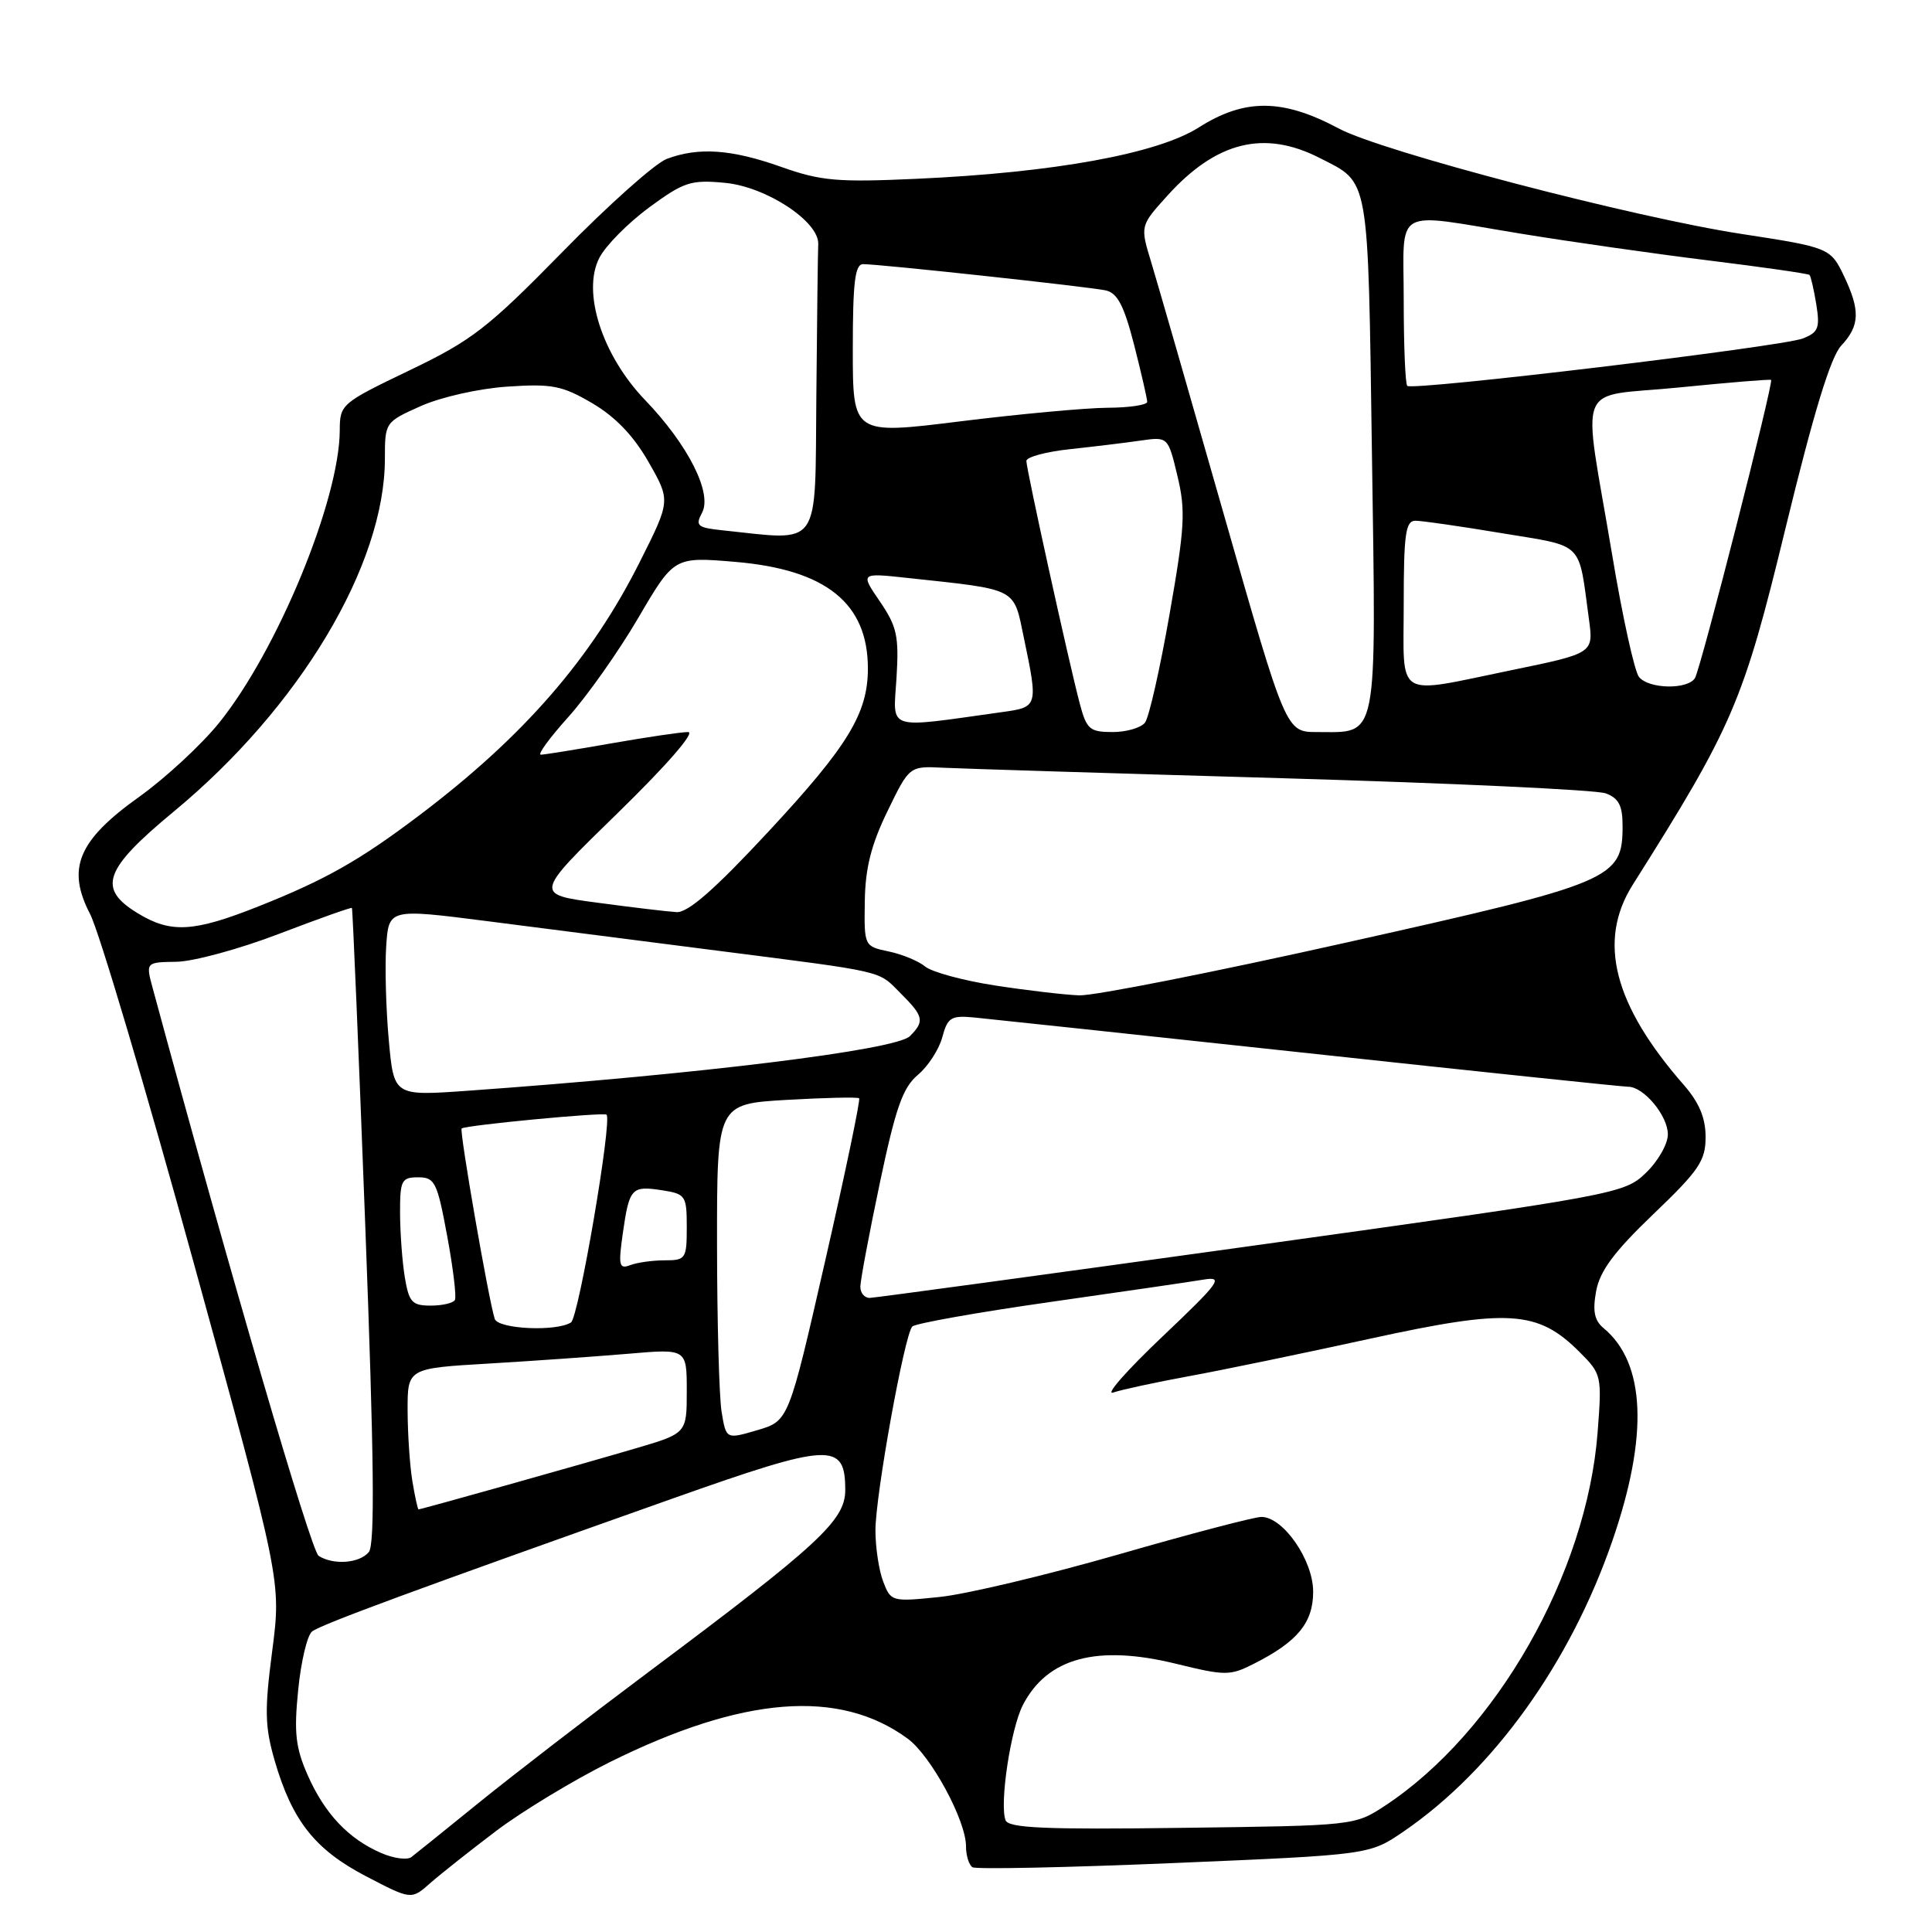 <?xml version="1.0" encoding="UTF-8" standalone="no"?>
<!DOCTYPE svg PUBLIC "-//W3C//DTD SVG 1.1//EN" "http://www.w3.org/Graphics/SVG/1.1/DTD/svg11.dtd" >
<svg xmlns="http://www.w3.org/2000/svg" xmlns:xlink="http://www.w3.org/1999/xlink" version="1.1" viewBox="0 0 256 256">
 <g >
 <path fill="currentColor"
d=" M 65.78 242.58 C 69.24 239.97 75.99 235.89 80.78 233.50 C 98.43 224.74 111.20 223.73 120.26 230.37 C 123.35 232.63 128.00 241.21 128.00 244.64 C 128.00 245.87 128.39 247.12 128.86 247.42 C 129.34 247.71 141.37 247.46 155.60 246.86 C 181.47 245.77 181.47 245.77 185.99 242.68 C 197.88 234.54 208.07 220.34 213.65 204.16 C 218.45 190.24 218.05 180.61 212.49 175.99 C 211.26 174.97 211.01 173.73 211.50 171.06 C 212.00 168.39 213.89 165.85 219.08 160.88 C 225.13 155.09 226.00 153.81 226.00 150.66 C 226.00 148.13 225.15 146.10 223.13 143.78 C 213.80 133.12 211.65 124.68 216.35 117.23 C 229.65 96.16 231.00 93.01 236.60 69.95 C 240.32 54.67 242.56 47.32 243.97 45.80 C 246.44 43.16 246.51 41.15 244.34 36.58 C 242.56 32.86 242.38 32.78 230.77 31.00 C 216.43 28.80 183.10 20.08 177.40 17.03 C 169.95 13.05 164.94 13.02 158.84 16.89 C 153.34 20.38 139.63 22.87 121.50 23.69 C 110.96 24.17 108.77 23.98 103.53 22.12 C 96.92 19.77 92.54 19.47 88.34 21.06 C 86.81 21.64 80.59 27.18 74.53 33.38 C 64.63 43.48 62.56 45.09 54.27 49.07 C 45.21 53.42 45.03 53.57 45.02 57.04 C 44.97 66.28 36.76 86.19 29.04 95.77 C 26.70 98.67 21.94 103.08 18.46 105.57 C 10.34 111.36 8.79 115.06 11.94 121.12 C 13.11 123.35 19.29 144.15 25.67 167.34 C 37.27 209.50 37.27 209.50 36.07 218.75 C 35.04 226.65 35.09 228.78 36.40 233.31 C 38.72 241.28 41.74 245.09 48.51 248.62 C 54.50 251.74 54.50 251.74 57.00 249.53 C 58.38 248.32 62.33 245.19 65.78 242.58 Z  M 50.50 245.53 C 46.18 243.66 43.03 240.33 40.78 235.24 C 39.16 231.57 38.94 229.61 39.51 223.94 C 39.88 220.17 40.71 216.68 41.35 216.18 C 42.51 215.26 55.25 210.57 89.22 198.53 C 110.09 191.14 112.00 191.04 112.00 197.44 C 112.00 201.45 108.53 204.66 86.00 221.50 C 78.03 227.46 67.90 235.26 63.50 238.83 C 59.10 242.40 55.05 245.66 54.50 246.08 C 53.95 246.49 52.15 246.25 50.50 245.53 Z  M 133.24 241.19 C 132.42 239.04 133.92 229.05 135.54 225.92 C 138.78 219.66 145.35 217.89 155.84 220.46 C 162.37 222.06 162.98 222.06 166.14 220.46 C 171.94 217.53 174.00 215.02 174.00 210.90 C 174.00 206.72 170.03 201.00 167.14 201.00 C 166.21 201.00 157.68 203.24 148.18 205.98 C 138.68 208.71 128.02 211.25 124.48 211.61 C 118.17 212.26 118.04 212.22 117.03 209.57 C 116.46 208.09 116.00 205.03 116.00 202.78 C 116.00 198.13 119.84 176.88 120.88 175.77 C 121.26 175.37 129.42 173.91 139.03 172.54 C 148.64 171.17 157.85 169.83 159.50 169.55 C 162.19 169.11 161.63 169.89 154.00 177.13 C 149.32 181.57 146.40 184.89 147.50 184.52 C 148.60 184.14 153.10 183.17 157.50 182.36 C 161.90 181.56 172.75 179.31 181.61 177.37 C 199.92 173.37 203.77 173.62 209.30 179.15 C 212.23 182.08 212.27 182.28 211.69 189.82 C 210.25 208.53 198.24 229.59 183.50 239.28 C 179.51 241.90 179.42 241.91 156.62 242.20 C 138.46 242.44 133.64 242.23 133.24 241.19 Z  M 42.22 206.16 C 41.22 205.52 30.55 169.01 20.25 131.00 C 19.30 127.50 19.30 127.50 23.40 127.44 C 25.65 127.40 31.76 125.74 36.97 123.74 C 42.18 121.75 46.53 120.20 46.63 120.31 C 46.73 120.41 47.53 139.36 48.40 162.41 C 49.57 193.29 49.69 204.67 48.87 205.66 C 47.63 207.15 44.19 207.41 42.22 206.16 Z  M 54.64 196.25 C 54.30 194.19 54.02 189.98 54.01 186.90 C 54.00 181.31 54.00 181.31 64.75 180.68 C 70.66 180.33 78.99 179.74 83.25 179.38 C 91.00 178.71 91.00 178.71 91.00 184.31 C 91.00 189.92 91.00 189.92 84.25 191.91 C 77.31 193.96 55.81 200.00 55.46 200.00 C 55.35 200.00 54.98 198.31 54.64 196.25 Z  M 95.62 187.11 C 95.29 185.13 95.02 175.12 95.01 164.89 C 95.00 146.28 95.00 146.28 104.25 145.74 C 109.34 145.45 113.66 145.35 113.84 145.53 C 114.03 145.71 112.01 155.40 109.34 167.07 C 104.50 188.28 104.50 188.28 100.36 189.50 C 96.22 190.72 96.22 190.72 95.62 187.11 Z  M 65.55 174.75 C 64.72 172.13 60.85 149.82 61.17 149.53 C 61.64 149.10 80.02 147.35 80.37 147.70 C 81.14 148.47 76.67 174.59 75.66 175.23 C 73.70 176.48 65.97 176.11 65.55 174.75 Z  M 53.64 169.25 C 53.30 167.19 53.02 163.36 53.01 160.75 C 53.00 156.40 53.20 156.00 55.41 156.00 C 57.62 156.00 57.93 156.63 59.25 163.75 C 60.04 168.01 60.50 171.84 60.28 172.25 C 60.06 172.66 58.62 173.00 57.07 173.00 C 54.60 173.00 54.19 172.55 53.64 169.25 Z  M 114.00 170.51 C 114.00 169.69 115.16 163.50 116.58 156.76 C 118.68 146.79 119.62 144.11 121.62 142.43 C 122.97 141.30 124.43 139.05 124.86 137.43 C 125.56 134.82 126.02 134.53 129.07 134.82 C 130.96 135.00 150.95 137.14 173.50 139.57 C 196.05 142.01 215.06 144.00 215.75 144.00 C 217.81 144.00 221.00 147.84 221.00 150.31 C 221.00 151.59 219.69 153.88 218.08 155.42 C 215.21 158.18 214.34 158.34 165.83 165.09 C 138.70 168.86 115.94 171.96 115.25 171.98 C 114.56 171.99 114.00 171.33 114.00 170.51 Z  M 82.53 163.39 C 83.39 157.40 83.68 157.09 87.75 157.72 C 90.85 158.20 91.00 158.44 91.00 162.61 C 91.00 166.79 90.86 167.00 88.08 167.00 C 86.48 167.00 84.41 167.29 83.50 167.64 C 82.03 168.20 81.92 167.70 82.53 163.39 Z  M 51.52 137.86 C 51.15 133.81 50.99 128.22 51.17 125.44 C 51.50 120.39 51.50 120.39 64.50 122.05 C 71.65 122.97 85.38 124.73 95.00 125.96 C 117.63 128.86 116.27 128.54 119.34 131.62 C 122.40 134.67 122.54 135.32 120.56 137.30 C 118.72 139.13 92.69 142.34 61.85 144.54 C 52.19 145.22 52.19 145.22 51.52 137.86 Z  M 131.84 130.58 C 127.63 129.93 123.47 128.80 122.59 128.07 C 121.71 127.34 119.53 126.44 117.74 126.07 C 114.51 125.39 114.50 125.36 114.59 119.44 C 114.65 115.05 115.43 111.94 117.59 107.50 C 120.50 101.50 120.50 101.50 125.00 101.73 C 127.47 101.85 147.72 102.48 170.00 103.12 C 192.28 103.77 211.51 104.66 212.75 105.12 C 214.49 105.76 215.00 106.73 215.00 109.42 C 215.00 116.48 213.84 116.97 178.50 124.87 C 160.90 128.81 144.93 131.97 143.00 131.89 C 141.07 131.82 136.05 131.23 131.84 130.58 Z  M 18.25 121.01 C 12.86 117.73 13.75 115.21 23.02 107.54 C 39.70 93.75 51.00 74.86 51.00 60.78 C 51.00 55.96 51.03 55.92 55.75 53.81 C 58.41 52.62 63.46 51.48 67.22 51.23 C 73.16 50.83 74.48 51.09 78.48 53.43 C 81.54 55.23 83.96 57.75 85.93 61.21 C 88.86 66.33 88.86 66.33 84.80 74.41 C 78.35 87.29 69.35 97.63 55.50 108.08 C 47.64 114.02 43.09 116.59 34.25 120.10 C 25.65 123.52 22.64 123.69 18.25 121.01 Z  M 79.15 119.61 C 70.79 118.50 70.79 118.50 81.83 107.75 C 88.34 101.40 92.17 97.00 91.18 97.00 C 90.26 97.00 85.67 97.68 81.00 98.50 C 76.33 99.32 72.12 100.00 71.66 100.00 C 71.19 100.00 72.84 97.75 75.32 94.99 C 77.79 92.24 81.96 86.34 84.57 81.88 C 89.32 73.77 89.32 73.77 97.41 74.45 C 109.46 75.47 115.00 79.93 115.00 88.58 C 115.00 94.52 112.36 98.85 101.89 110.12 C 94.70 117.86 91.16 120.96 89.64 120.86 C 88.46 120.79 83.74 120.23 79.15 119.61 Z  M 143.08 93.25 C 141.65 87.86 136.00 62.19 136.00 61.08 C 136.00 60.56 138.59 59.86 141.75 59.52 C 144.91 59.18 149.14 58.67 151.13 58.38 C 154.77 57.86 154.77 57.86 156.02 63.08 C 157.12 67.66 156.99 69.89 154.97 81.40 C 153.71 88.60 152.25 95.06 151.72 95.75 C 151.19 96.44 149.25 97.00 147.42 97.00 C 144.40 97.00 143.98 96.64 143.08 93.25 Z  M 162.19 68.25 C 157.68 52.44 153.33 37.35 152.53 34.71 C 151.07 29.92 151.07 29.92 154.71 25.90 C 161.17 18.75 167.52 17.18 174.86 20.93 C 181.52 24.33 181.25 22.79 181.79 60.19 C 182.35 98.75 182.70 97.00 174.51 97.00 C 170.40 97.00 170.40 97.00 162.19 68.25 Z  M 118.79 89.85 C 119.13 84.29 118.86 83.03 116.59 79.70 C 113.99 75.90 113.99 75.90 120.25 76.58 C 134.99 78.17 134.27 77.80 135.67 84.52 C 137.57 93.64 137.55 93.70 132.75 94.36 C 117.21 96.53 118.35 96.90 118.79 89.85 Z  M 186.00 80.00 C 186.00 70.75 186.25 69.00 187.55 69.00 C 188.40 69.00 193.55 69.74 199.00 70.65 C 210.03 72.48 209.12 71.58 210.54 82.03 C 211.16 86.56 211.16 86.56 200.33 88.79 C 184.61 92.02 186.00 92.87 186.00 80.00 Z  M 217.18 89.71 C 216.59 89.01 214.98 81.70 213.61 73.46 C 209.66 49.88 208.51 52.74 222.49 51.34 C 229.08 50.68 234.57 50.23 234.68 50.34 C 235.03 50.70 225.35 88.63 224.59 89.85 C 223.63 91.40 218.50 91.31 217.18 89.71 Z  M 95.75 70.27 C 92.40 69.92 92.10 69.67 93.02 67.95 C 94.42 65.35 91.18 58.94 85.47 53.00 C 79.78 47.07 77.08 38.68 79.42 34.16 C 80.25 32.54 83.23 29.54 86.02 27.48 C 90.65 24.09 91.54 23.80 96.09 24.23 C 101.57 24.76 108.57 29.38 108.42 32.36 C 108.37 33.26 108.26 42.33 108.17 52.50 C 107.98 73.02 108.94 71.65 95.75 70.27 Z  M 113.00 46.30 C 113.00 37.39 113.29 35.00 114.37 35.00 C 116.60 35.00 144.32 38.00 146.52 38.48 C 148.07 38.82 148.94 40.50 150.28 45.71 C 151.23 49.44 152.01 52.84 152.01 53.25 C 152.00 53.66 149.64 54.02 146.75 54.03 C 143.86 54.05 135.09 54.86 127.25 55.83 C 113.00 57.60 113.00 57.60 113.00 46.30 Z  M 186.47 51.13 C 186.21 50.88 186.00 45.79 186.00 39.83 C 186.00 27.18 184.30 28.15 201.51 30.96 C 208.11 32.04 219.35 33.64 226.48 34.52 C 233.61 35.40 239.59 36.26 239.77 36.43 C 239.94 36.61 240.35 38.37 240.67 40.34 C 241.17 43.46 240.94 44.05 238.88 44.85 C 236.05 45.95 187.14 51.81 186.47 51.13 Z "/>
</g>
</svg>